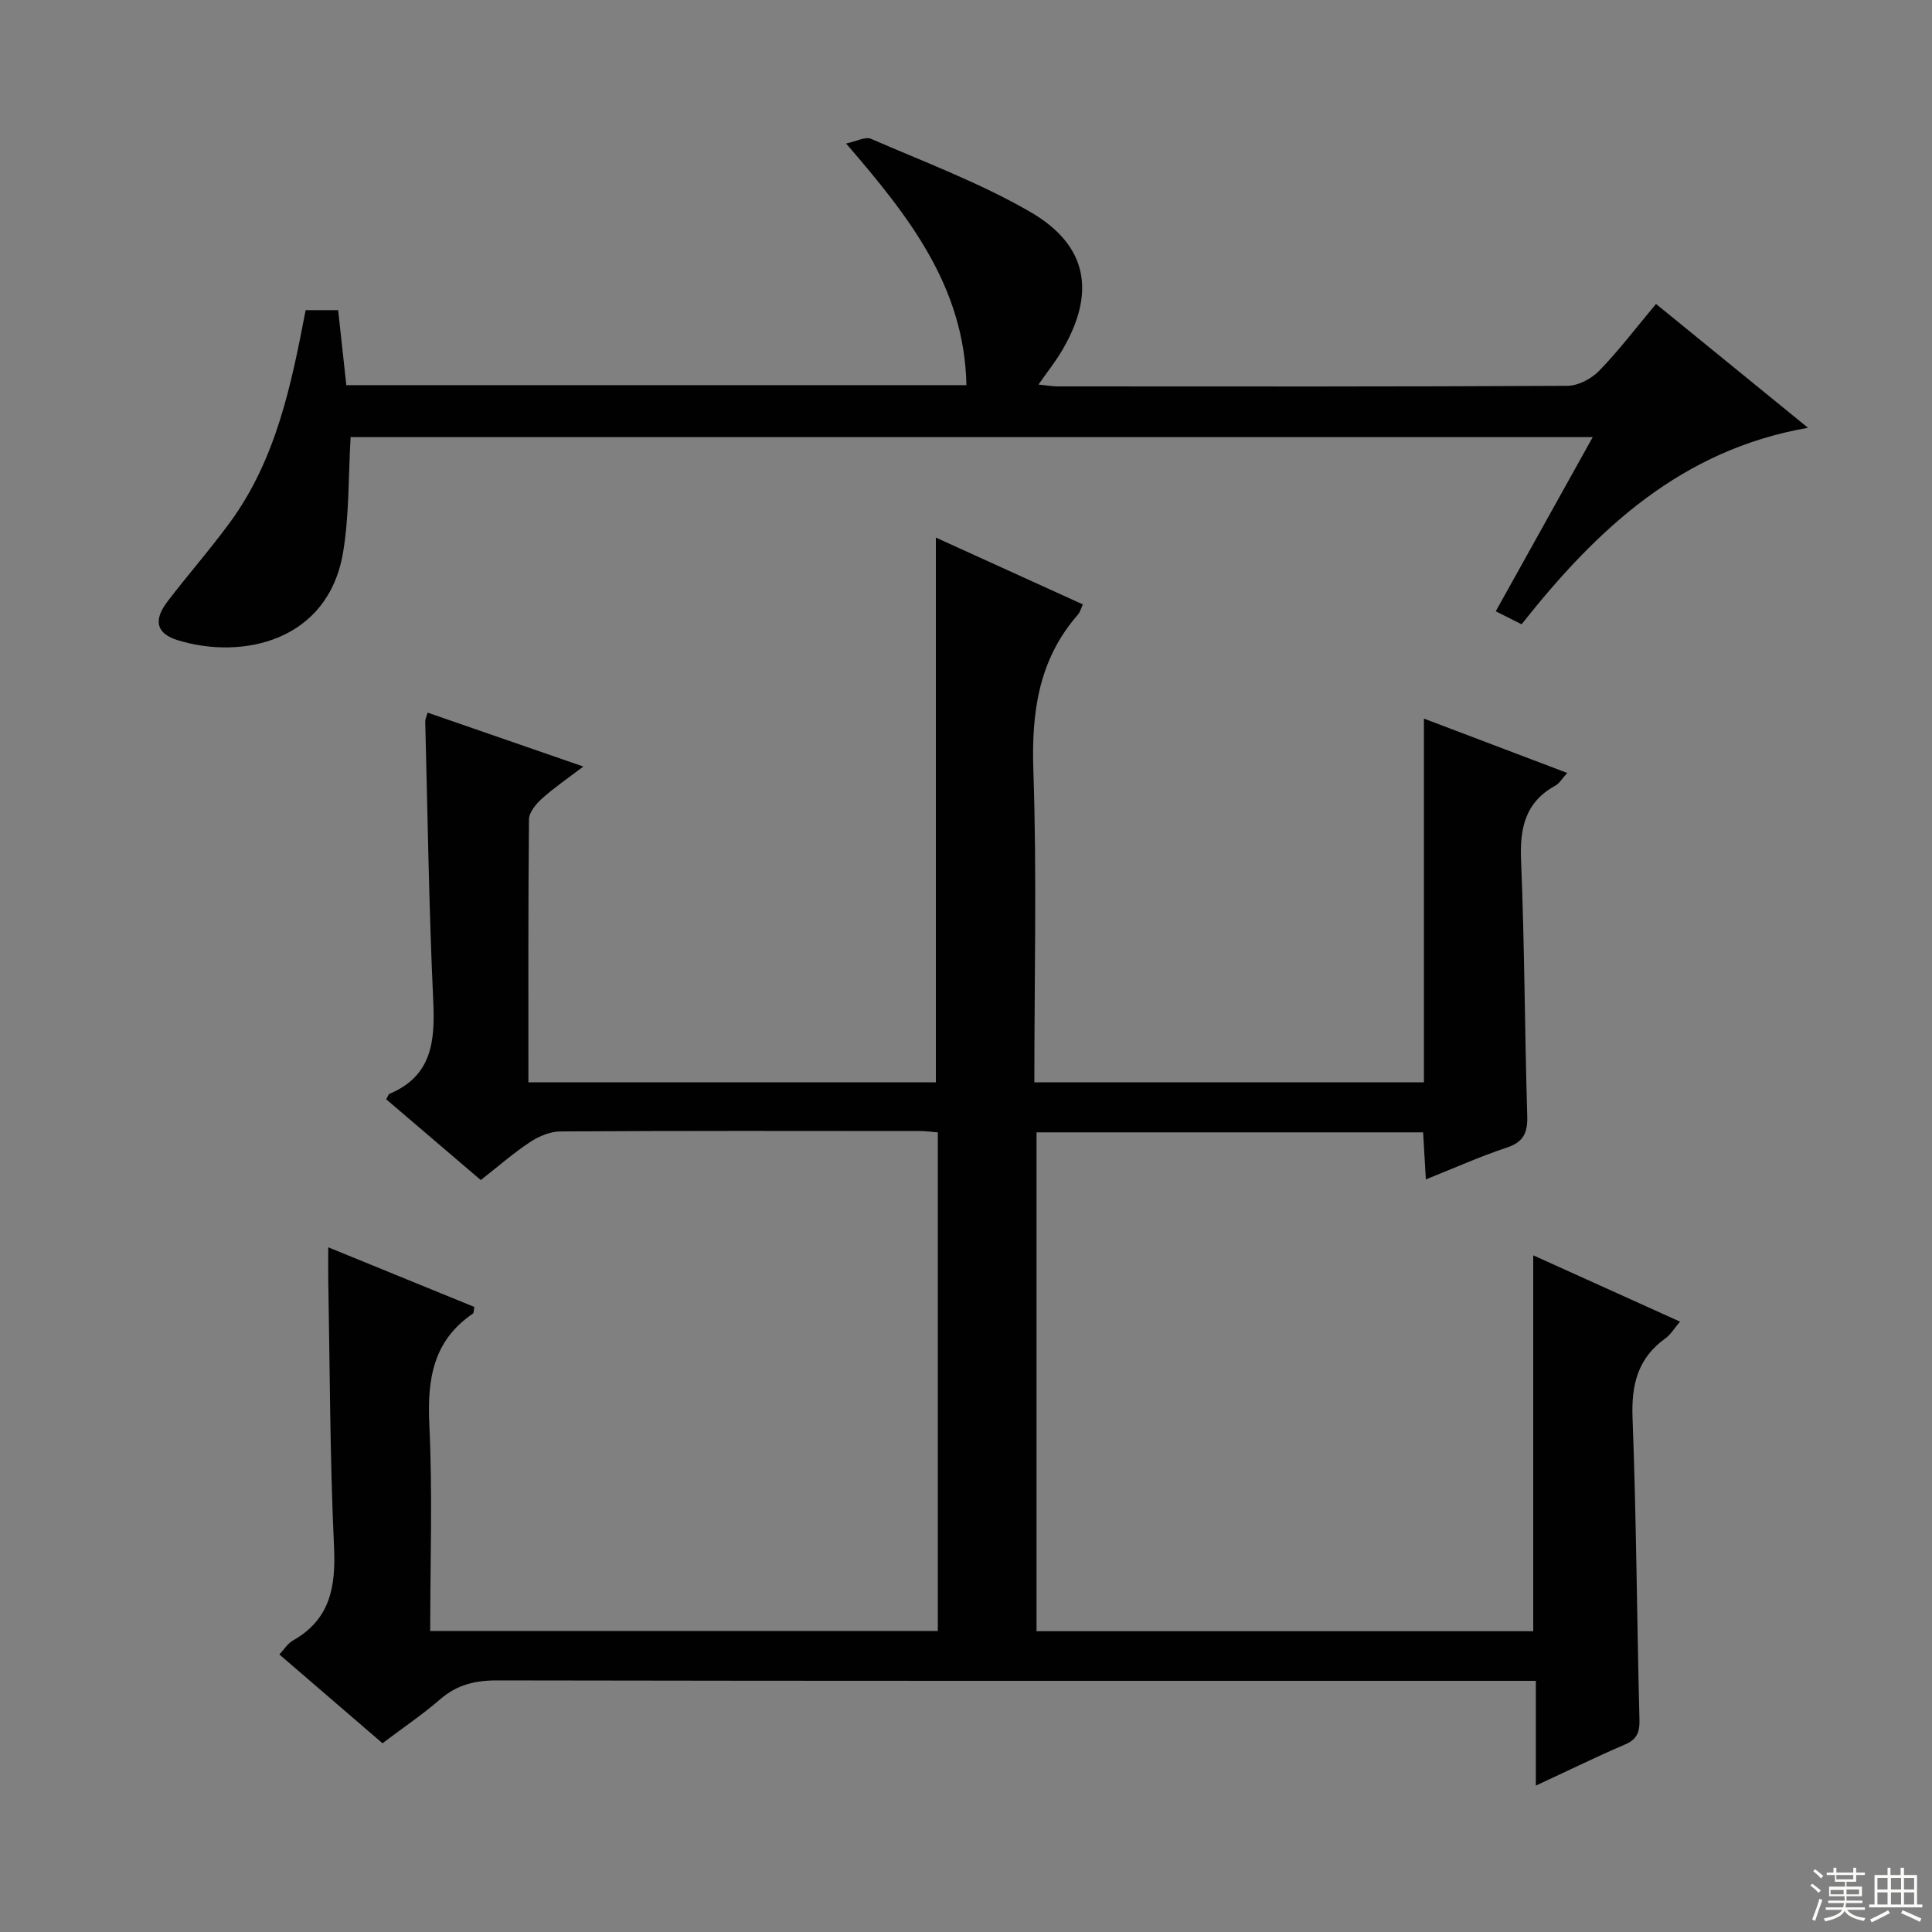 <svg enable-background="new 0 0 400 400" viewBox="0 0 400 400" xmlns="http://www.w3.org/2000/svg"><rect x="0" y="0" width="400" height="400" fill="#808080" stroke="none"/><path d="m317.98 369.69c0-7.73 0-14.37 0-21.69-2.18 0-4.11 0-6.04 0-69.66 0-139.33.04-208.99-.09-4.58-.01-8.34.89-11.83 3.92-3.63 3.15-7.64 5.85-11.93 9.09-7.07-6.08-14.09-12.13-21.35-18.38 1-1.06 1.71-2.27 2.77-2.87 7.74-4.35 8.93-11.09 8.55-19.37-.86-18.45-.86-36.95-1.2-55.43-.04-1.96 0-3.92 0-6.63 10.5 4.29 20.41 8.33 30.25 12.35-.15.78-.1 1.24-.29 1.37-8.29 5.63-9.48 13.64-9.03 23.03.68 14.1.18 28.25.18 42.69h105.1c0-34.31 0-68.66 0-103.23-1.37-.11-2.5-.28-3.63-.28-24.83-.02-49.67-.07-74.5.08-2.12.01-4.48 1-6.29 2.2-3.46 2.28-6.6 5.04-10.21 7.87-6.62-5.65-13.12-11.21-19.59-16.73.36-.59.46-1.03.7-1.13 8.79-3.7 9.44-10.87 9.05-19.2-.9-19.27-1.16-38.58-1.66-57.87-.01-.46.24-.94.49-1.85 10.41 3.61 20.74 7.18 32.24 11.16-3.29 2.51-6.08 4.41-8.56 6.64-1.23 1.11-2.67 2.83-2.69 4.29-.18 17.99-.12 35.98-.12 54.45h84.36c0-37.51 0-75.02 0-112.78 9.86 4.48 20.08 9.13 30.44 13.84-.44.94-.6 1.62-1.01 2.09-8.2 9.37-9.66 20.31-9.24 32.42.73 21.3.2 42.64.2 64.44h80.66c0-24.95 0-49.74 0-75.31 10.08 3.82 19.61 7.43 29.67 11.25-1.04 1.13-1.61 2.16-2.47 2.63-6.23 3.43-7.37 8.76-7.09 15.47.73 17.63.75 35.28 1.28 52.92.1 3.5-.77 5.4-4.27 6.56-5.49 1.82-10.8 4.21-16.72 6.57-.2-3.44-.38-6.47-.57-9.74-26.7 0-53.14 0-80.04 0v103.29h102.84c0-25.91 0-51.63 0-77.83 10 4.52 19.93 9.01 30.39 13.73-1.18 1.38-1.94 2.69-3.06 3.49-5.71 4.11-7.03 9.58-6.77 16.44.79 20.79.9 41.61 1.43 62.41.07 2.68-.49 4.17-3.1 5.26-5.89 2.52-11.67 5.37-18.35 8.46z" fill="#010102"/><path d="m63.28 64.21h6.73c.57 5.22 1.12 10.27 1.69 15.53h128.39c-.42-20.37-11.88-34.93-24.92-50.03 2.21-.46 4.02-1.47 5.16-.97 11.09 4.82 22.53 9.1 32.95 15.12 12 6.93 13.66 16.84 6.54 28.82-1.34 2.25-2.99 4.33-4.81 6.94 1.59.15 2.82.38 4.04.38 35.15.02 70.3.07 105.45-.12 2.24-.01 4.98-1.45 6.59-3.11 4.04-4.16 7.57-8.82 11.77-13.84 10.39 8.46 20.62 16.8 31.47 25.64-26.23 4.57-43.66 20.91-59.3 40.68-1.72-.87-3.41-1.71-5.35-2.69 6.7-12.03 13.23-23.76 20.08-36.06-86.18 0-171.77 0-257.17 0-.48 8.06-.26 16.09-1.56 23.87-3.09 18.42-20.89 22.29-34.22 18.18-4.45-1.37-5.12-4.11-2.13-8.02 4.24-5.55 8.86-10.81 12.98-16.44 9.48-12.98 12.64-28.3 15.62-43.88z" fill="#010102"/><g fill="#fbfcfa"><path d="m374.8 390.4.4-.4c.7.5 1.3 1 1.8 1.4l-.5.5c-.5-.6-1.1-1.1-1.7-1.5zm1 7.3-.6-.3c.5-1.4 1.1-2.8 1.5-4.3.2.1.4.2.6.3-.5 1.3-1 2.8-1.5 4.3zm-.4-10.3.4-.4c.4.3 1 .8 1.7 1.4l-.5.5c-.4-.5-1-1-1.6-1.5zm2.5.3h1.7v-1h.6v1h3.5v-1h.6v1h1.8v.5h-1.8v1.4h-2v1h3.2v2h-3.2v.9h3.3v.5h-3.4c0 .3-.1.6-.1.9h4v.5h-3.7c.7.9 1.9 1.5 3.8 1.7-.1.2-.2.4-.3.6-2.1-.4-3.5-1.1-4-2.1-.4 1-1.8 1.7-4 2.2-.1-.2-.2-.4-.3-.6 2.1-.4 3.4-1 3.8-1.8h-3.4v-.5h3.6c.1-.3.1-.6.2-.9h-3.3v-.5h3.4c0-.3 0-.6 0-.9h-3.2v-2h3.3v-1h-2.1v-1.4h-1.7v-.5zm1.1 3.5v1h2.7c0-.3 0-.4 0-.4 0-.1 0-.2 0-.2 0-.1 0-.2 0-.3h-2.7zm1.2-3v.9h3.5v-.9zm4.7 3h-2.6v.6.4h2.6z"/><path d="m393.6 386.7h.6v1.5h2.7v6.1h1.1v.6h-11v-.6h1.1v-6.1h2.7v-1.5h.6v1.5h2.1v-1.5zm-2.7 8.8.4.6c-1.2.6-2.5 1.3-3.8 1.9-.1-.2-.2-.4-.3-.6 1.2-.6 2.5-1.2 3.7-1.9zm-2.2-6.7v2.4h2.1v-2.4zm0 3v2.5h2.1v-2.5zm2.8-3v2.4h2.1v-2.4zm0 3v2.5h2.1v-2.5zm6 6.1c-1.4-.7-2.7-1.3-3.9-1.8l.3-.6c1.5.6 2.7 1.2 3.9 1.7zm-1.2-9.1h-2.1v2.4h2.1zm-2.1 3v2.5h2.1v-2.5z"/></g></svg>
